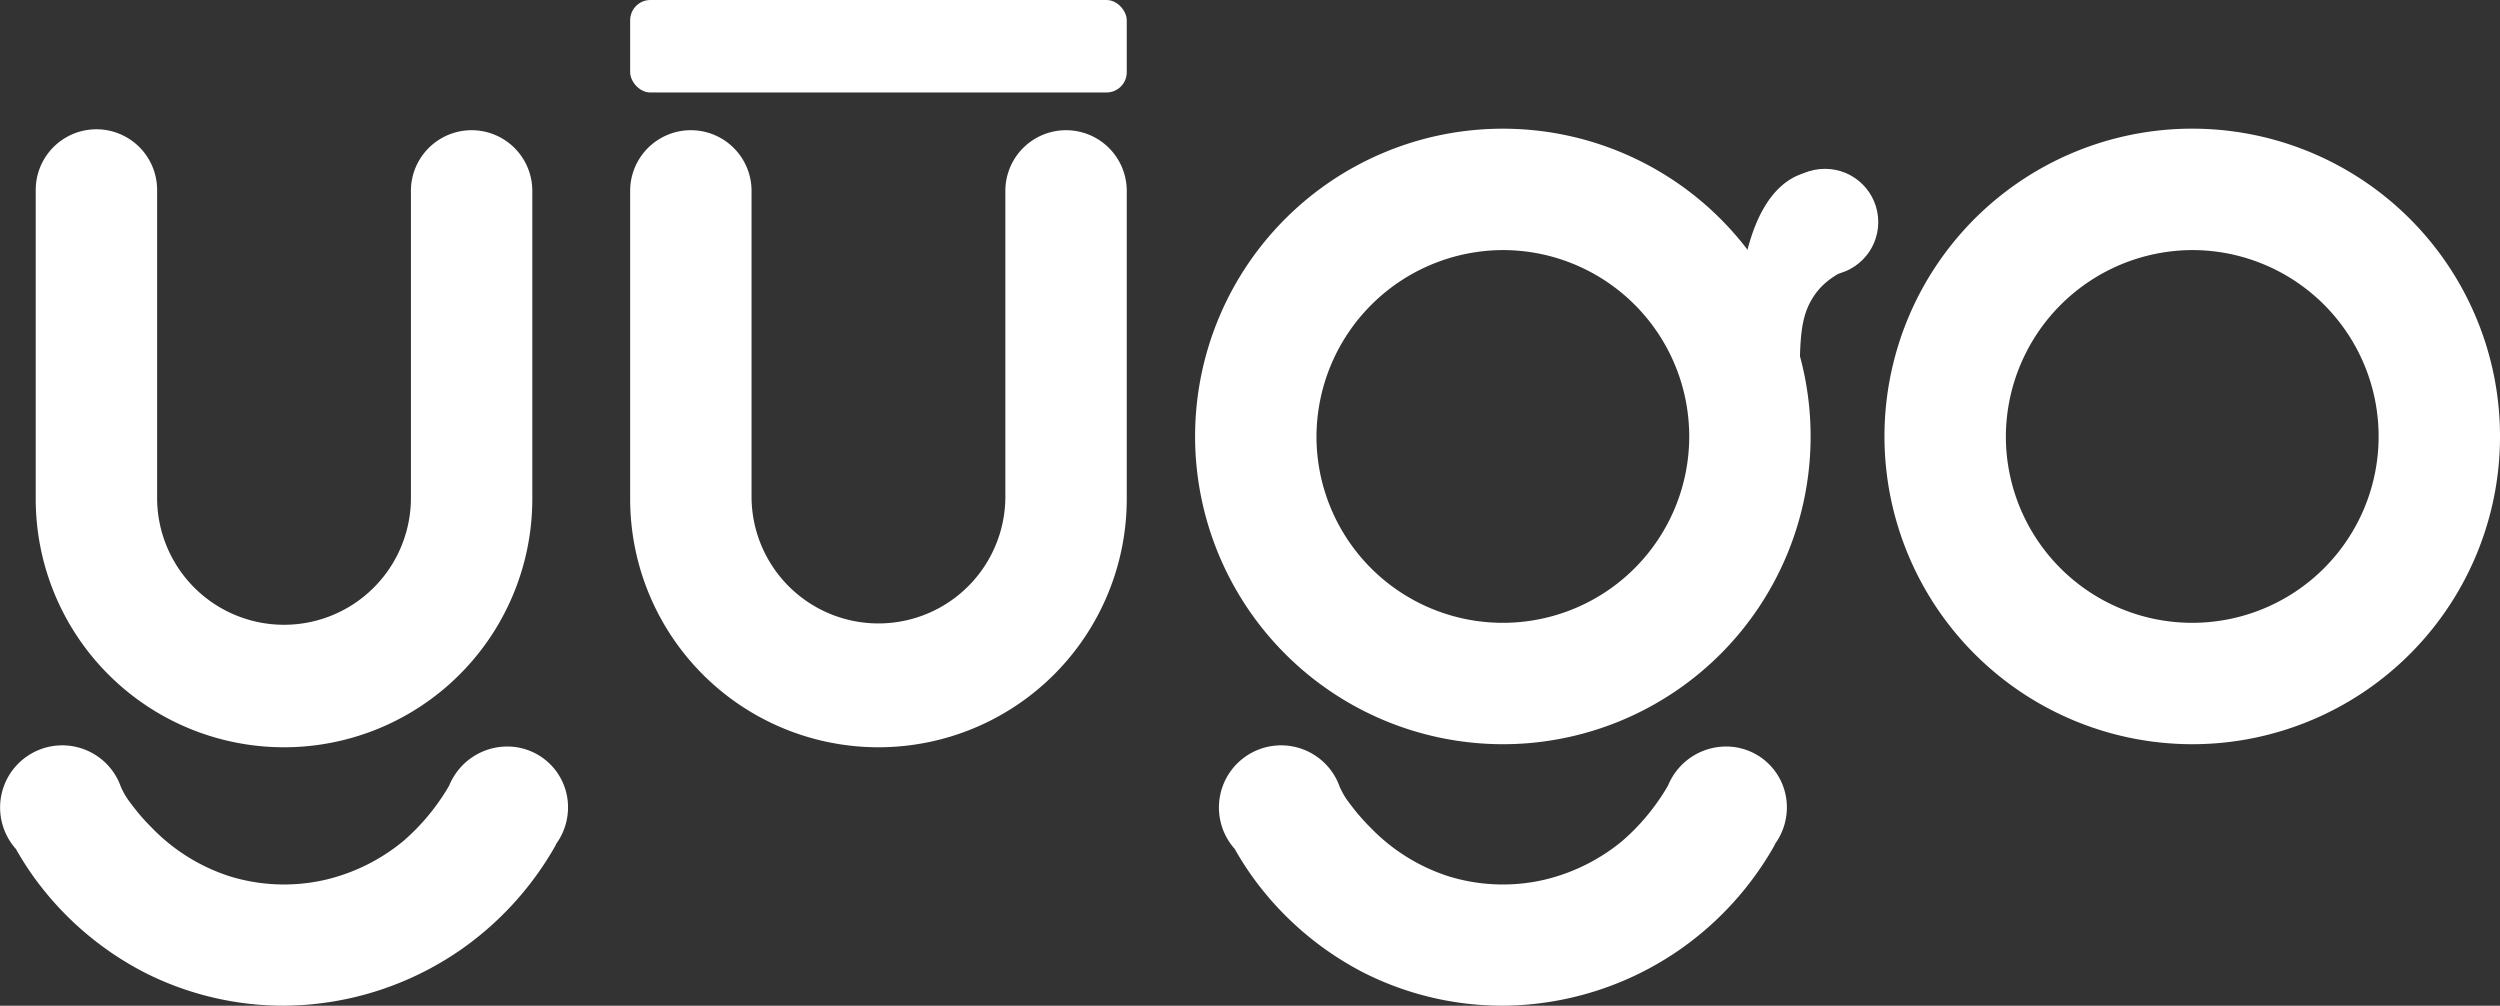 <svg xmlns="http://www.w3.org/2000/svg" width="176.486" height="70.999" viewBox="0 0 176.486 70.999">
  <rect x="0" y="0" width="176.486" height="70.999" fill="#333333" stroke="none"/>
  <g id="Group_73" data-name="Group 73" transform="translate(-53.507 -54.294)">
    <path id="Path_1" data-name="Path 1" d="M133.049,67.706V89.519a17.528,17.528,0,0,1-35.056,0V67.706a4.285,4.285,0,0,1,8.569,0v21.64a8.959,8.959,0,1,0,17.918,0V67.706a4.285,4.285,0,0,1,8.569,0Z" fill="#fff"/>
    <path id="Path_2" data-name="Path 2" d="M186.54,85.105a21.727,21.727,0,1,1,21.727,21.726A21.74,21.74,0,0,1,186.54,85.105Zm8.57,0a13.157,13.157,0,1,0,13.157-13.157A13.206,13.206,0,0,0,195.11,85.105Z" fill="#fff"/>
    <path id="Path_3" data-name="Path 3" d="M185.625,71.265c-.716,2.315-2.932,1.843-4.285,4.285-.774,1.4-.779,3.011-.789,6.241-.008,2.516.283,3.243.077,3.309-.686.218-5.654-7.243-3.573-13.835.3-.942,1.252-3.968,3.792-4.742a4.1,4.1,0,0,1,4.1.867A4.279,4.279,0,0,1,185.625,71.265Z" fill="#fff"/>
    <circle id="Ellipse_1" data-name="Ellipse 1" cx="3.759" cy="3.759" r="3.759" transform="translate(178.584 66.213)" fill="#fff"/>
    <path id="Path_4" data-name="Path 4" d="M91.085,67.706V89.519a17.528,17.528,0,0,1-35.056,0V67.706a4.285,4.285,0,0,1,8.57,0v21.64a8.959,8.959,0,1,0,17.917,0V67.706a4.285,4.285,0,0,1,8.569,0Z" fill="#fff"/>
    <path id="Path_5" data-name="Path 5" d="M93.607,111.323a4.285,4.285,0,0,0-4.329-4.329,4.438,4.438,0,0,0-4.06,2.754c-.2.351-.472.786-.821,1.271a15.24,15.24,0,0,1-2.426,2.656,13.53,13.53,0,0,1-5.5,2.728,12.992,12.992,0,0,1-6.778-.257,13.332,13.332,0,0,1-5.485-3.434,14.643,14.643,0,0,1-1.414-1.632c-.109-.146-.244-.314-.391-.551a5.5,5.5,0,0,1-.383-.737c-.035-.1-.071-.188-.112-.279l-.018-.047,0,0a4.389,4.389,0,1,0-7.26,4.759,21.355,21.355,0,0,0,1.293,2.024,22.181,22.181,0,0,0,7.836,6.724,21.712,21.712,0,0,0,9.828,2.318A22.14,22.14,0,0,0,86.092,121.3a22.389,22.389,0,0,0,6.671-7.39l-.018-.01A4.392,4.392,0,0,0,93.607,111.323Z" fill="#fff"/>
    <path id="Path_6" data-name="Path 6" d="M137.874,85.105A21.726,21.726,0,1,1,159.6,106.831,21.74,21.74,0,0,1,137.874,85.105Zm8.569,0A13.157,13.157,0,1,0,159.6,71.948,13.207,13.207,0,0,0,146.443,85.105Z" fill="#fff"/>
    <path id="Path_7" data-name="Path 7" d="M179.65,111.323a4.285,4.285,0,0,0-4.329-4.329,4.438,4.438,0,0,0-4.06,2.754c-.2.351-.472.786-.821,1.271a15.24,15.24,0,0,1-2.426,2.656,13.531,13.531,0,0,1-5.5,2.728,12.992,12.992,0,0,1-6.778-.257,13.332,13.332,0,0,1-5.485-3.434,14.643,14.643,0,0,1-1.414-1.632c-.109-.146-.244-.314-.391-.551a5.5,5.5,0,0,1-.383-.737c-.035-.1-.071-.188-.112-.279l-.018-.047,0,0a4.389,4.389,0,1,0-7.26,4.759,21.356,21.356,0,0,0,1.293,2.024,22.181,22.181,0,0,0,7.836,6.724,21.712,21.712,0,0,0,9.828,2.318,22.14,22.14,0,0,0,12.512-3.994,22.389,22.389,0,0,0,6.671-7.39l-.018-.01A4.391,4.391,0,0,0,179.65,111.323Z" fill="#fff"/>
    <rect id="Rectangle_1" data-name="Rectangle 1" width="35.056" height="6.529" rx="1.429" transform="translate(97.993 54.294)" fill="#fff"/>
  </g>
</svg>
